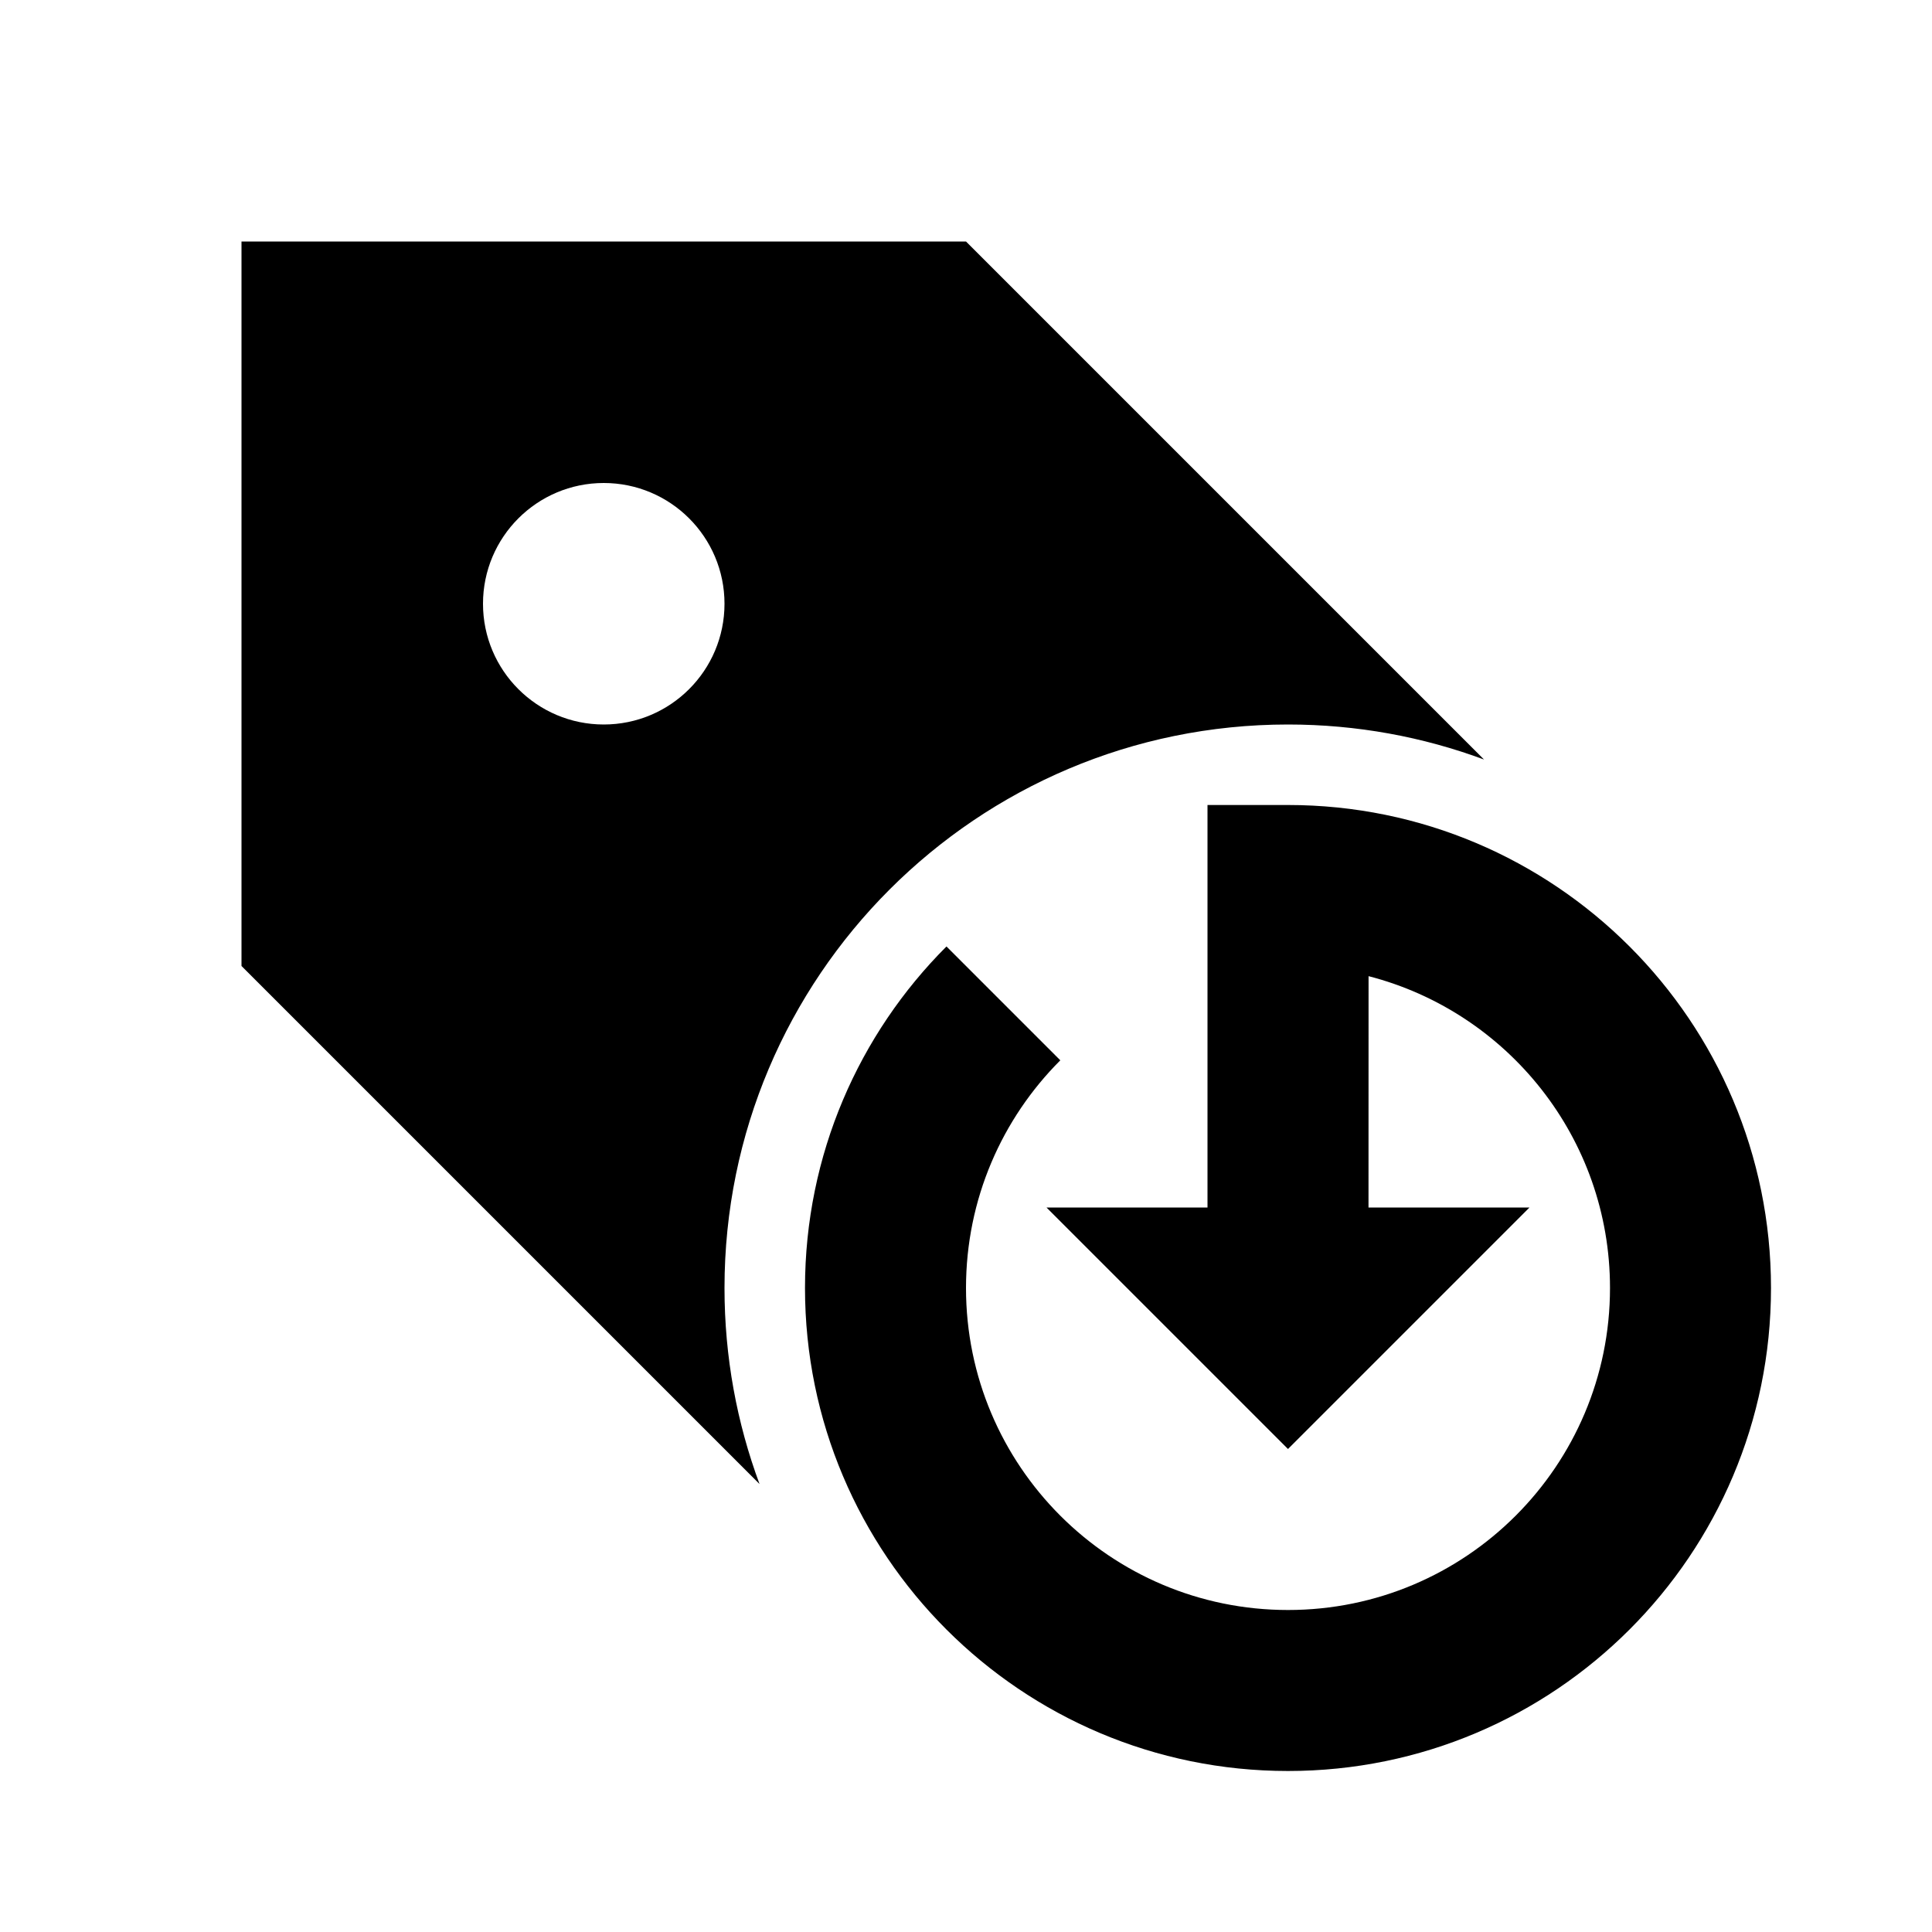 <svg xmlns="http://www.w3.org/2000/svg" xmlns:xlink="http://www.w3.org/1999/xlink" width="512" height="512" viewBox="0 0 512 512"><path fill="currentColor" fill-rule="evenodd" d="M64 64v192l137.285 137.285c-6.004-16.18-9.285-33.683-9.285-51.952C192 258.859 258.859 192 341.333 192c18.269 0 35.772 3.281 51.952 9.285L256 64zm128 96c0 17.673-14.327 32-32 32s-32-14.327-32-32s14.327-32 32-32s32 14.327 32 32m277.333 181.333c0-70.692-57.307-128-128-128H320V320h-42.667l64 64l64-64h-42.666l.016-61.307c36.797 9.478 63.984 42.884 63.984 82.64c0 47.129-38.205 85.334-85.334 85.334c-47.128 0-85.333-38.205-85.333-85.334c0-23.564 9.551-44.897 24.994-60.339l-30.17-30.17c-23.164 23.163-37.491 55.163-37.491 90.509c0 70.693 57.308 128 128 128s128-57.307 128-128" clip-rule="evenodd"/></svg>